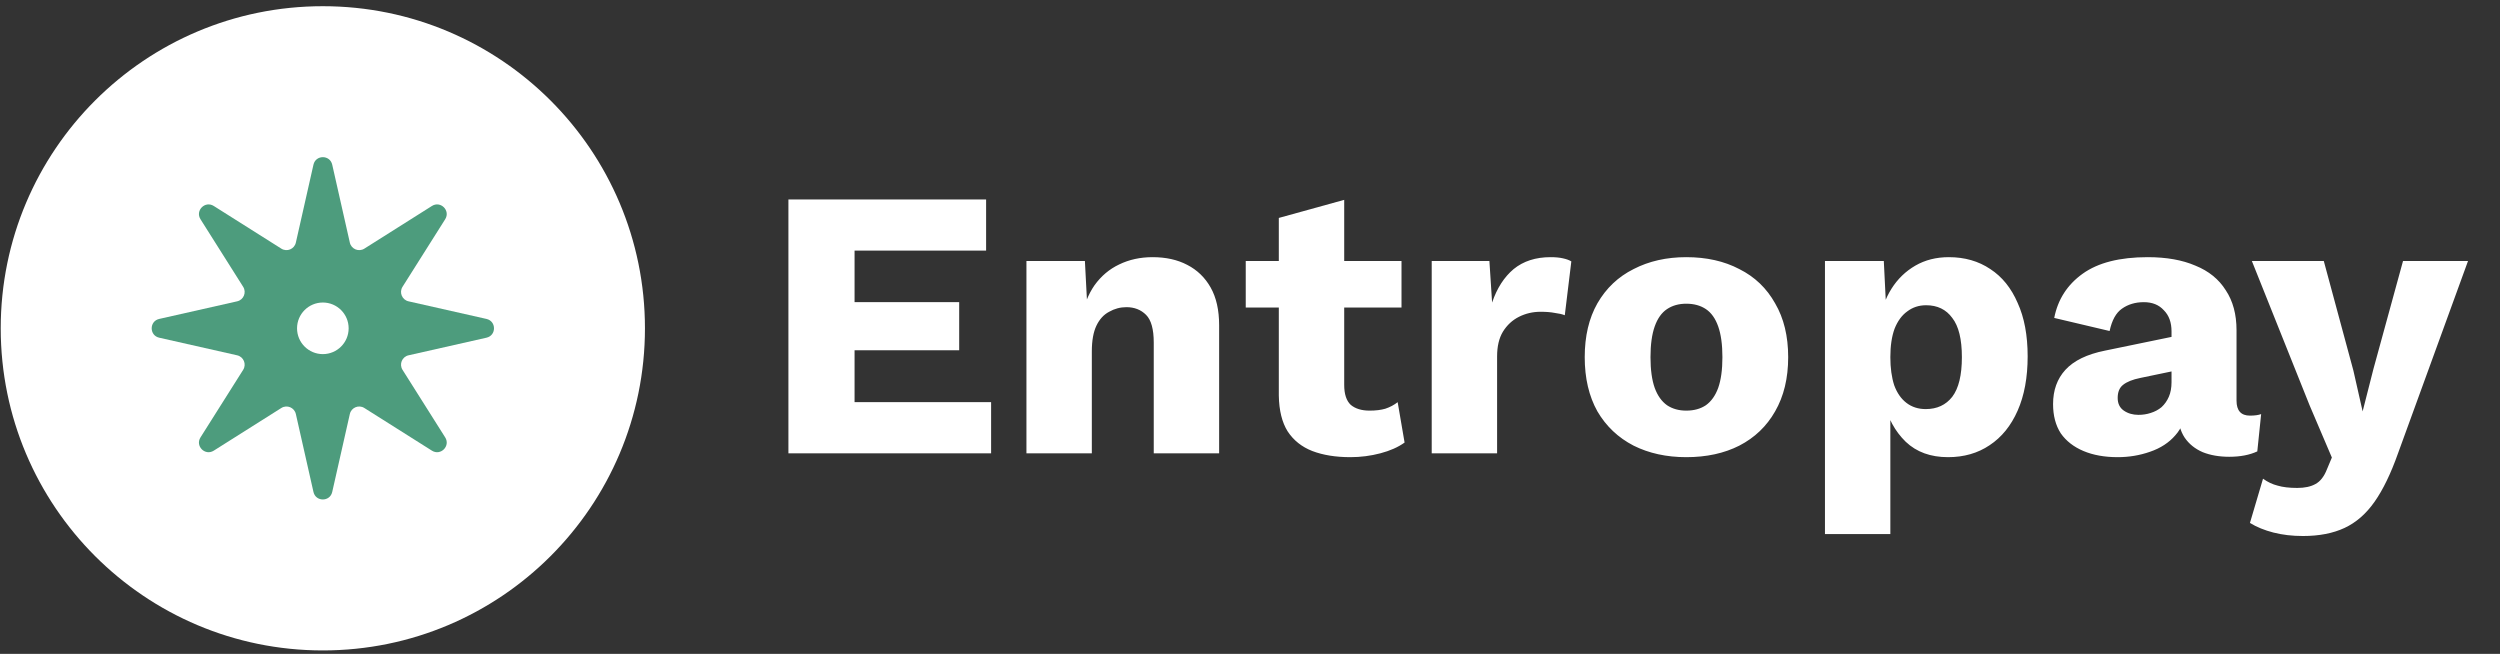<svg width="260" height="68" viewBox="0 0 260 68" fill="none" xmlns="http://www.w3.org/2000/svg">
<rect x="0" y="0" width="260" height="68" fill="#333333" stroke="none"/>
<circle cx="33.575" cy="34.145" r="33.5" fill="white"/>
<path d="M32.6 17.125C32.835 16.085 34.316 16.085 34.551 17.125L36.383 25.233C36.535 25.907 37.308 26.227 37.892 25.859L44.921 21.42C45.822 20.851 46.869 21.898 46.3 22.8L41.862 29.828C41.493 30.412 41.813 31.186 42.487 31.338L50.595 33.169C51.635 33.404 51.635 34.885 50.595 35.12L42.487 36.952C41.813 37.104 41.493 37.877 41.862 38.461L46.3 45.49C46.869 46.391 45.822 47.438 44.921 46.869L37.892 42.431C37.308 42.062 36.535 42.382 36.383 43.056L34.551 51.165C34.316 52.204 32.835 52.204 32.6 51.165L30.768 43.056C30.616 42.382 29.843 42.062 29.259 42.431L22.23 46.869C21.329 47.438 20.282 46.391 20.851 45.49L25.289 38.461C25.658 37.877 25.338 37.104 24.664 36.952L16.555 35.12C15.516 34.885 15.516 33.404 16.555 33.169L24.664 31.338C25.338 31.186 25.658 30.412 25.289 29.828L20.851 22.8C20.282 21.898 21.329 20.851 22.23 21.42L29.259 25.859C29.843 26.227 30.616 25.907 30.768 25.233L32.6 17.125Z" fill="#4D9C7D"/>
<circle cx="33.576" cy="34.145" r="2.683" fill="white"/>
<path d="M81.995 47.145V20.745H102.555V26.065H88.875V31.425H99.755V36.425H88.875V41.825H103.075V47.145H81.995ZM106.75 47.145V27.145H112.83L113.19 34.025L112.43 33.265C112.696 31.825 113.163 30.625 113.83 29.665C114.523 28.705 115.376 27.985 116.39 27.505C117.43 26.998 118.59 26.745 119.87 26.745C121.256 26.745 122.456 27.012 123.47 27.545C124.51 28.078 125.323 28.865 125.91 29.905C126.496 30.945 126.79 32.252 126.79 33.825V47.145H119.99V35.625C119.99 34.238 119.723 33.278 119.19 32.745C118.656 32.212 117.976 31.945 117.15 31.945C116.51 31.945 115.91 32.105 115.35 32.425C114.79 32.718 114.35 33.198 114.03 33.865C113.71 34.532 113.55 35.425 113.55 36.545V47.145H106.75ZM139.797 20.785V40.025C139.797 40.985 140.024 41.678 140.477 42.105C140.957 42.505 141.61 42.705 142.437 42.705C143.077 42.705 143.624 42.638 144.077 42.505C144.557 42.345 144.984 42.118 145.357 41.825L146.077 46.025C145.41 46.505 144.57 46.878 143.557 47.145C142.544 47.412 141.504 47.545 140.437 47.545C138.917 47.545 137.597 47.332 136.477 46.905C135.384 46.478 134.53 45.798 133.917 44.865C133.33 43.932 133.024 42.692 132.997 41.145V22.665L139.797 20.785ZM145.757 27.145V31.985H129.557V27.145H145.757ZM148.898 47.145V27.145H154.898L155.178 31.465C155.685 29.972 156.431 28.812 157.418 27.985C158.431 27.158 159.711 26.745 161.258 26.745C161.765 26.745 162.191 26.785 162.538 26.865C162.911 26.945 163.205 27.052 163.418 27.185L162.738 32.785C162.471 32.678 162.125 32.598 161.698 32.545C161.298 32.465 160.805 32.425 160.218 32.425C159.418 32.425 158.671 32.598 157.978 32.945C157.285 33.292 156.725 33.812 156.298 34.505C155.898 35.172 155.698 36.025 155.698 37.065V47.145H148.898ZM175.371 26.745C177.478 26.745 179.318 27.158 180.891 27.985C182.491 28.785 183.731 29.972 184.611 31.545C185.518 33.092 185.971 34.958 185.971 37.145C185.971 39.332 185.518 41.212 184.611 42.785C183.731 44.332 182.491 45.518 180.891 46.345C179.318 47.145 177.478 47.545 175.371 47.545C173.318 47.545 171.491 47.145 169.891 46.345C168.291 45.518 167.038 44.332 166.131 42.785C165.251 41.212 164.811 39.332 164.811 37.145C164.811 34.958 165.251 33.092 166.131 31.545C167.038 29.972 168.291 28.785 169.891 27.985C171.491 27.158 173.318 26.745 175.371 26.745ZM175.371 31.585C174.598 31.585 173.931 31.772 173.371 32.145C172.811 32.518 172.384 33.118 172.091 33.945C171.798 34.772 171.651 35.838 171.651 37.145C171.651 38.452 171.798 39.518 172.091 40.345C172.384 41.145 172.811 41.745 173.371 42.145C173.931 42.518 174.598 42.705 175.371 42.705C176.171 42.705 176.851 42.518 177.411 42.145C177.971 41.745 178.398 41.145 178.691 40.345C178.984 39.518 179.131 38.452 179.131 37.145C179.131 35.838 178.984 34.772 178.691 33.945C178.398 33.118 177.971 32.518 177.411 32.145C176.851 31.772 176.171 31.585 175.371 31.585ZM189.796 55.545V27.145H195.916L196.276 34.385L195.476 33.545C195.663 32.212 196.076 31.038 196.716 30.025C197.356 29.012 198.183 28.212 199.196 27.625C200.21 27.038 201.37 26.745 202.676 26.745C204.33 26.745 205.77 27.158 206.996 27.985C208.223 28.785 209.17 29.958 209.836 31.505C210.53 33.025 210.876 34.878 210.876 37.065C210.876 39.252 210.53 41.132 209.836 42.705C209.143 44.278 208.17 45.478 206.916 46.305C205.69 47.132 204.25 47.545 202.596 47.545C200.783 47.545 199.316 47.012 198.196 45.945C197.076 44.852 196.33 43.478 195.956 41.825L196.596 40.865V55.545H189.796ZM200.276 42.545C201.45 42.545 202.37 42.118 203.036 41.265C203.703 40.385 204.036 39.012 204.036 37.145C204.036 35.278 203.703 33.918 203.036 33.065C202.396 32.185 201.49 31.745 200.316 31.745C199.57 31.745 198.916 31.958 198.356 32.385C197.796 32.785 197.356 33.385 197.036 34.185C196.743 34.985 196.596 35.972 196.596 37.145C196.596 38.265 196.73 39.238 196.996 40.065C197.29 40.865 197.716 41.478 198.276 41.905C198.836 42.332 199.503 42.545 200.276 42.545ZM225.839 34.465C225.839 33.532 225.573 32.798 225.039 32.265C224.533 31.705 223.839 31.425 222.959 31.425C222.079 31.425 221.319 31.652 220.679 32.105C220.066 32.532 219.639 33.305 219.399 34.425L213.639 33.065C214.013 31.145 214.999 29.612 216.599 28.465C218.199 27.318 220.453 26.745 223.359 26.745C225.306 26.745 226.959 27.038 228.319 27.625C229.706 28.185 230.759 29.038 231.479 30.185C232.226 31.305 232.599 32.692 232.599 34.345V41.665C232.599 42.705 233.066 43.225 233.999 43.225C234.479 43.225 234.866 43.172 235.159 43.065L234.759 46.945C233.959 47.318 232.986 47.505 231.839 47.505C230.799 47.505 229.879 47.345 229.079 47.025C228.279 46.678 227.653 46.172 227.199 45.505C226.746 44.812 226.519 43.945 226.519 42.905V42.665L227.279 42.385C227.279 43.532 226.933 44.492 226.239 45.265C225.573 46.038 224.693 46.612 223.599 46.985C222.533 47.358 221.413 47.545 220.239 47.545C218.879 47.545 217.693 47.332 216.679 46.905C215.666 46.478 214.879 45.865 214.319 45.065C213.786 44.238 213.519 43.225 213.519 42.025C213.519 40.585 213.946 39.398 214.799 38.465C215.679 37.505 217.053 36.838 218.919 36.465L226.479 34.905L226.439 38.505L222.599 39.305C221.799 39.465 221.199 39.705 220.799 40.025C220.426 40.318 220.239 40.772 220.239 41.385C220.239 41.972 220.453 42.412 220.879 42.705C221.306 42.998 221.813 43.145 222.399 43.145C222.853 43.145 223.279 43.078 223.679 42.945C224.106 42.812 224.479 42.612 224.799 42.345C225.119 42.052 225.373 41.692 225.559 41.265C225.746 40.838 225.839 40.332 225.839 39.745V34.465ZM256.674 27.145L249.394 47.145C248.648 49.252 247.834 50.932 246.954 52.185C246.074 53.438 245.034 54.345 243.834 54.905C242.634 55.465 241.194 55.745 239.514 55.745C238.394 55.745 237.368 55.625 236.434 55.385C235.501 55.145 234.688 54.812 233.994 54.385L235.354 49.785C235.834 50.132 236.341 50.372 236.874 50.505C237.408 50.665 238.088 50.745 238.914 50.745C239.688 50.745 240.314 50.612 240.794 50.345C241.301 50.078 241.701 49.572 241.994 48.825L242.514 47.585L240.194 42.145L234.194 27.145H241.674L244.754 38.545L245.714 42.785L246.834 38.385L249.914 27.145H256.674Z" fill="white"/>
</svg>
